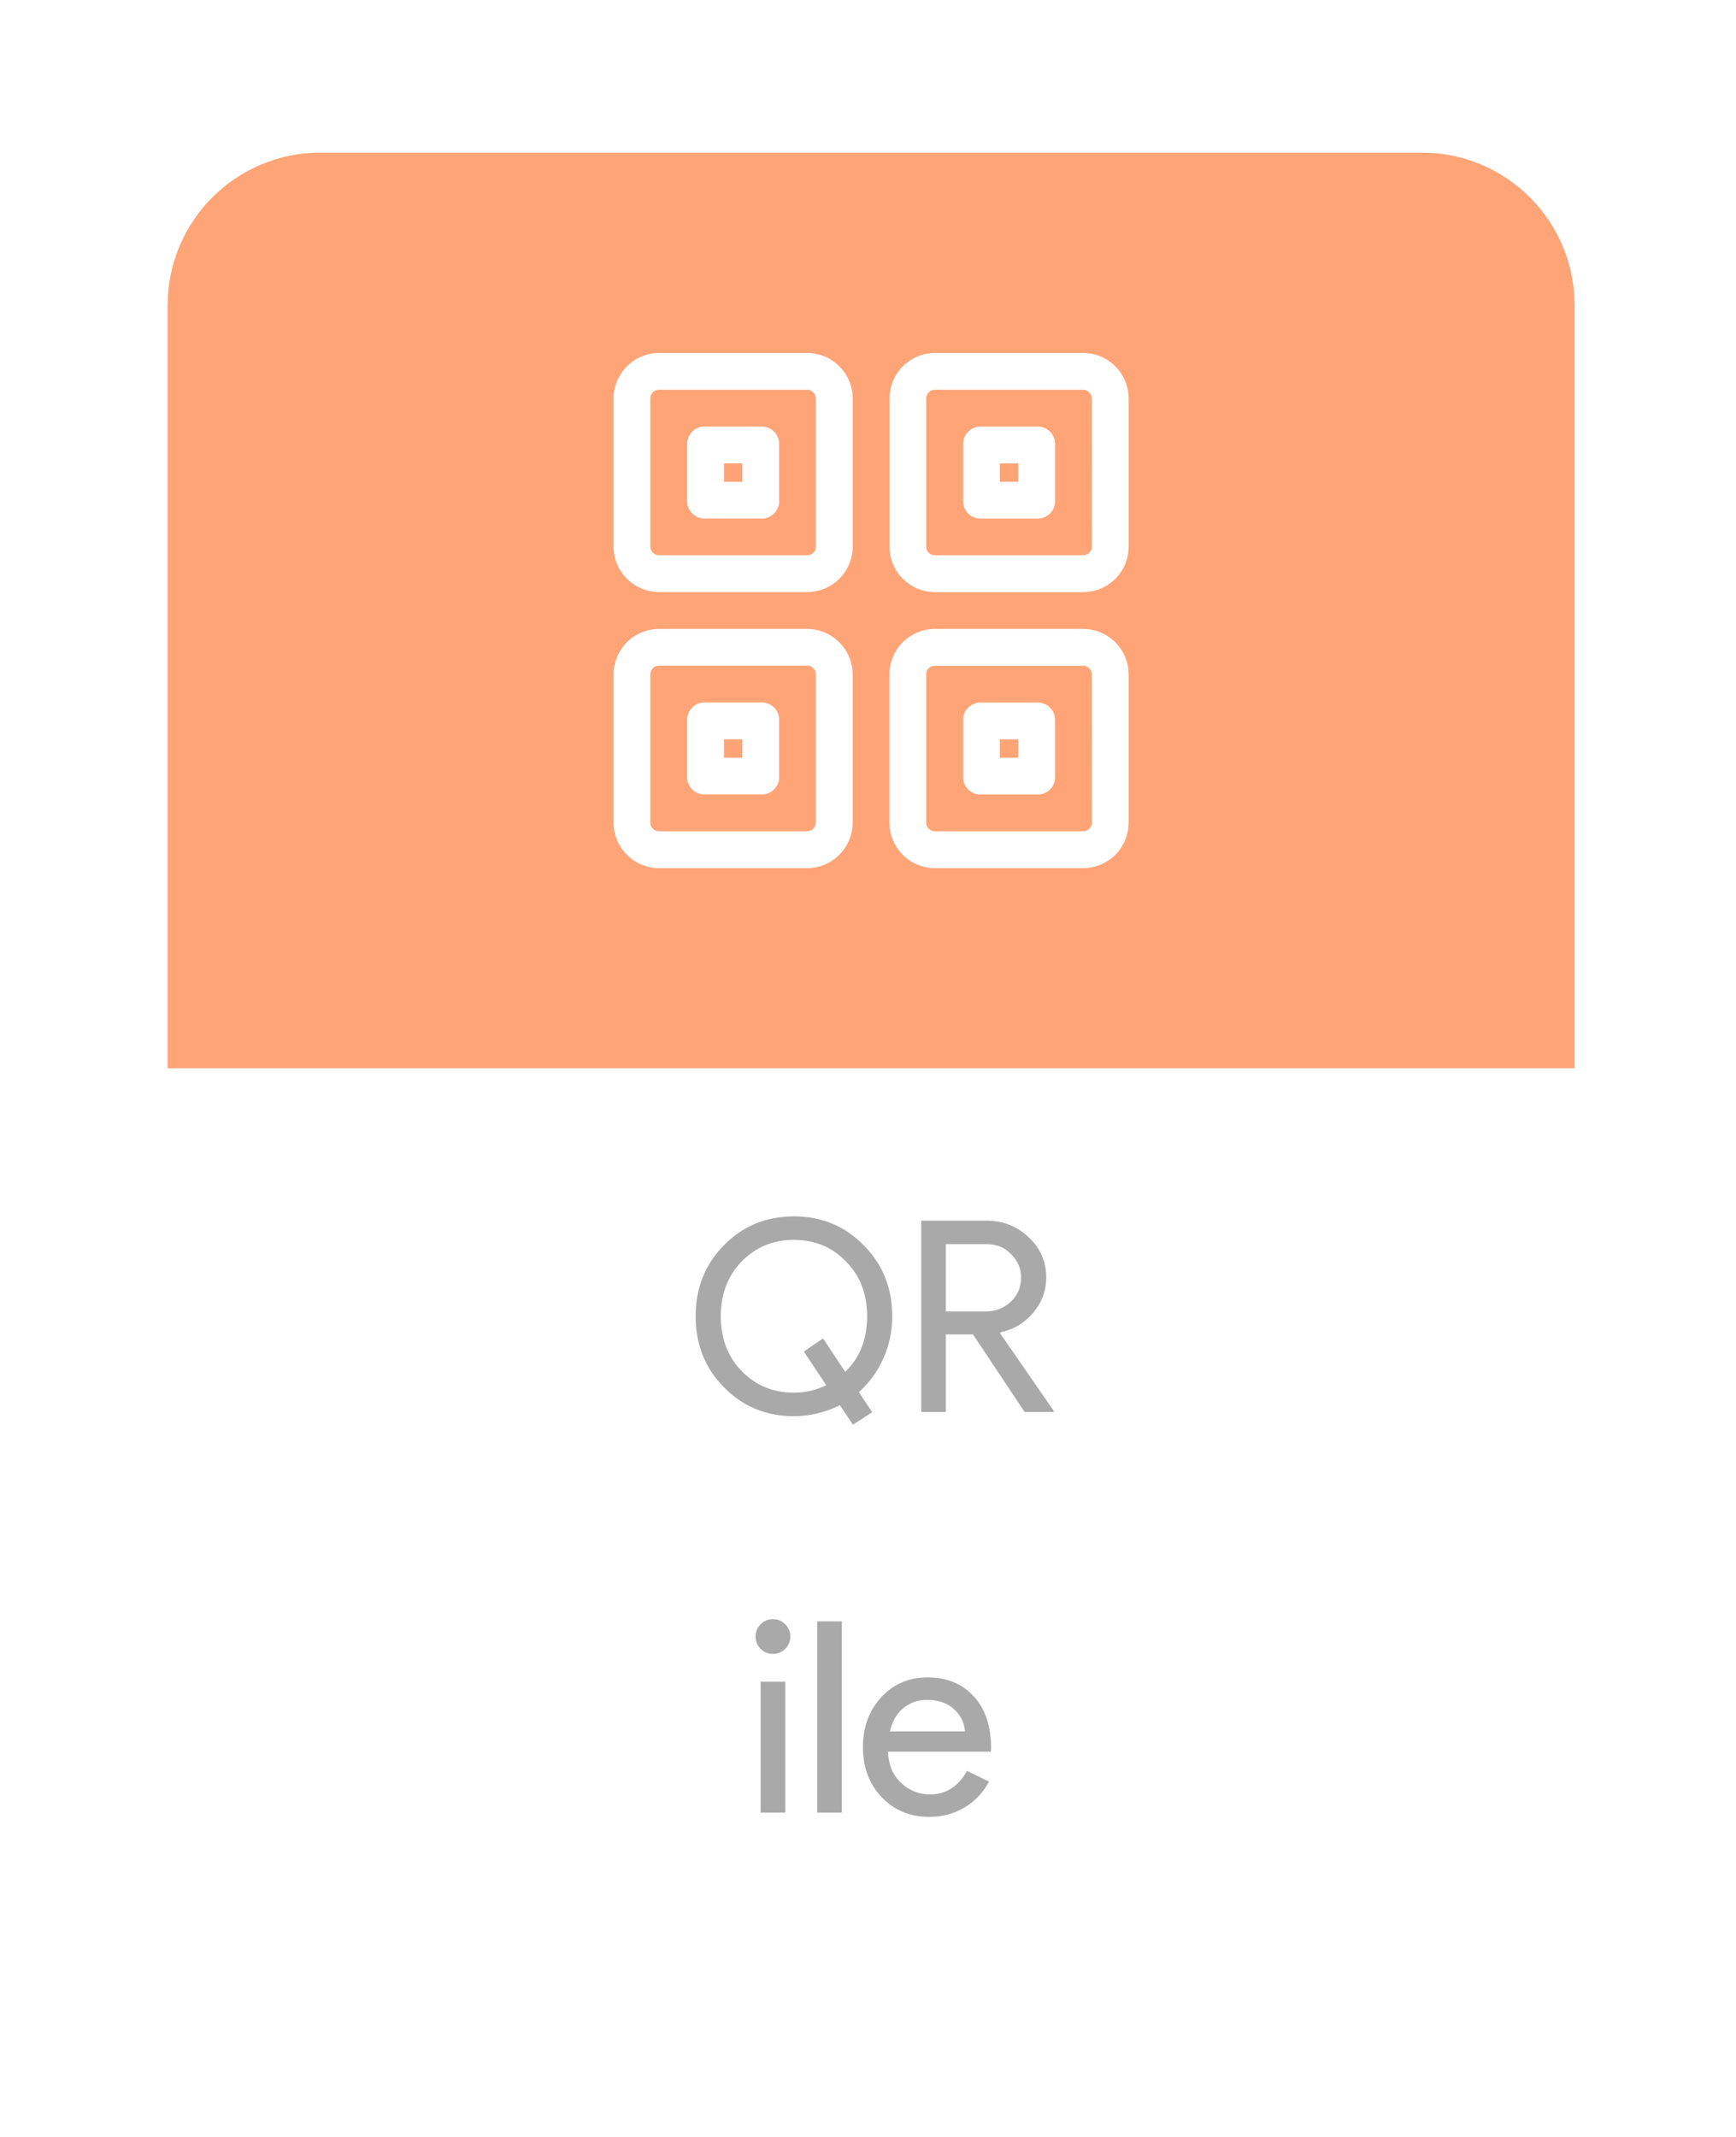 <svg width="91" height="112" viewBox="0 0 91 112" fill="none" xmlns="http://www.w3.org/2000/svg">
<g opacity="0.6" filter="url(#filter0_d_1_234)">
<path d="M8.787 15C8.787 10.582 12.369 7 16.787 7H74.537C78.955 7 82.537 10.582 82.537 15V55H8.787V15Z" fill="#FF671D"/>
<g clip-path="url(#clip0_1_234)">
<path d="M42.282 17.5H34.573C34.255 17.497 33.94 17.557 33.646 17.677C33.352 17.797 33.086 17.974 32.861 18.199C32.637 18.424 32.459 18.691 32.339 18.984C32.219 19.278 32.159 19.593 32.162 19.91V27.62C32.159 27.938 32.219 28.253 32.339 28.547C32.459 28.84 32.637 29.107 32.861 29.332C33.086 29.556 33.352 29.734 33.646 29.854C33.94 29.974 34.255 30.034 34.573 30.031H42.282C42.6 30.035 42.916 29.975 43.21 29.855C43.505 29.735 43.772 29.558 43.997 29.334C44.222 29.109 44.4 28.842 44.521 28.548C44.641 28.253 44.701 27.938 44.698 27.62V19.91C44.701 19.593 44.641 19.277 44.521 18.983C44.4 18.689 44.222 18.422 43.997 18.197C43.772 17.973 43.505 17.795 43.21 17.676C42.916 17.556 42.6 17.496 42.282 17.5V17.5ZM42.765 27.62C42.769 27.685 42.759 27.749 42.736 27.809C42.713 27.87 42.678 27.924 42.632 27.97C42.586 28.015 42.532 28.051 42.471 28.074C42.411 28.097 42.347 28.107 42.282 28.103H34.573C34.508 28.107 34.444 28.097 34.384 28.074C34.323 28.051 34.269 28.015 34.223 27.97C34.177 27.924 34.142 27.87 34.119 27.809C34.096 27.749 34.086 27.685 34.09 27.62V19.91C34.086 19.846 34.096 19.782 34.119 19.721C34.142 19.661 34.177 19.607 34.223 19.561C34.269 19.515 34.323 19.48 34.384 19.457C34.444 19.434 34.508 19.424 34.573 19.428H42.282C42.347 19.424 42.411 19.434 42.471 19.457C42.532 19.48 42.586 19.515 42.632 19.561C42.678 19.607 42.713 19.661 42.736 19.721C42.759 19.782 42.769 19.846 42.765 19.91V27.62Z" fill="white"/>
<path d="M39.877 21.358H36.986C36.857 21.349 36.728 21.369 36.607 21.414C36.487 21.46 36.377 21.531 36.286 21.622C36.194 21.713 36.123 21.822 36.078 21.943C36.032 22.063 36.012 22.192 36.02 22.321V25.212C36.012 25.341 36.031 25.47 36.077 25.591C36.123 25.711 36.194 25.821 36.285 25.912C36.376 26.003 36.485 26.074 36.606 26.12C36.727 26.165 36.856 26.185 36.984 26.177H39.876C40.005 26.185 40.133 26.165 40.254 26.12C40.375 26.074 40.484 26.003 40.575 25.912C40.667 25.821 40.737 25.711 40.783 25.591C40.829 25.47 40.848 25.341 40.84 25.212V22.321C40.848 22.192 40.828 22.064 40.783 21.943C40.737 21.823 40.666 21.714 40.575 21.623C40.484 21.532 40.375 21.461 40.255 21.415C40.134 21.369 40.006 21.35 39.877 21.358ZM38.911 24.25H37.948V23.283H38.911V24.25ZM56.752 17.5H49.031C48.714 17.497 48.4 17.558 48.107 17.679C47.813 17.799 47.547 17.977 47.323 18.201C47.099 18.425 46.922 18.692 46.803 18.985C46.683 19.279 46.623 19.593 46.626 19.91V27.62C46.622 27.938 46.682 28.253 46.801 28.547C46.921 28.841 47.097 29.108 47.321 29.333C47.545 29.558 47.812 29.736 48.106 29.857C48.399 29.977 48.714 30.038 49.031 30.036H56.745C57.063 30.04 57.38 29.98 57.675 29.86C57.969 29.74 58.237 29.563 58.463 29.337C58.688 29.112 58.866 28.845 58.986 28.55C59.106 28.255 59.166 27.939 59.162 27.62V19.91C59.165 19.593 59.105 19.278 58.985 18.984C58.865 18.69 58.688 18.423 58.463 18.199C58.239 17.974 57.972 17.797 57.678 17.677C57.384 17.557 57.069 17.497 56.752 17.5ZM57.234 27.62C57.238 27.685 57.228 27.749 57.205 27.809C57.182 27.869 57.147 27.924 57.101 27.97C57.056 28.015 57.001 28.051 56.941 28.074C56.88 28.097 56.816 28.106 56.752 28.103H49.031C48.967 28.106 48.903 28.097 48.842 28.074C48.782 28.051 48.727 28.015 48.682 27.97C48.636 27.924 48.601 27.869 48.578 27.809C48.555 27.749 48.545 27.685 48.549 27.62V19.91C48.545 19.846 48.555 19.782 48.578 19.721C48.601 19.661 48.636 19.606 48.682 19.561C48.727 19.515 48.782 19.48 48.842 19.457C48.903 19.434 48.967 19.424 49.031 19.428H56.745C56.809 19.424 56.874 19.434 56.934 19.457C56.994 19.48 57.049 19.515 57.095 19.561C57.14 19.606 57.176 19.661 57.199 19.721C57.221 19.782 57.231 19.846 57.227 19.91L57.234 27.62Z" fill="white"/>
<path d="M54.341 21.358H51.45C51.321 21.35 51.192 21.369 51.071 21.415C50.951 21.461 50.841 21.531 50.75 21.623C50.659 21.714 50.588 21.823 50.542 21.944C50.497 22.065 50.477 22.194 50.485 22.322V25.214C50.477 25.343 50.497 25.471 50.542 25.592C50.588 25.713 50.659 25.822 50.75 25.913C50.841 26.005 50.951 26.075 51.071 26.121C51.192 26.167 51.321 26.186 51.45 26.178H54.341C54.47 26.186 54.599 26.167 54.719 26.121C54.84 26.075 54.95 26.005 55.041 25.913C55.132 25.822 55.203 25.713 55.248 25.592C55.294 25.471 55.314 25.343 55.306 25.214V22.322C55.314 22.194 55.294 22.065 55.248 21.944C55.203 21.823 55.132 21.714 55.041 21.623C54.95 21.531 54.84 21.461 54.719 21.415C54.599 21.369 54.47 21.35 54.341 21.358V21.358ZM53.377 24.249H52.412V23.286H53.377V24.249ZM32.162 42.09C32.159 42.407 32.219 42.722 32.339 43.016C32.459 43.31 32.637 43.577 32.861 43.801C33.086 44.026 33.352 44.203 33.646 44.323C33.94 44.443 34.255 44.503 34.573 44.5H42.282C42.6 44.503 42.915 44.443 43.209 44.323C43.502 44.203 43.769 44.026 43.994 43.801C44.218 43.577 44.396 43.31 44.516 43.016C44.636 42.722 44.696 42.407 44.693 42.09V34.369C44.695 34.052 44.635 33.738 44.514 33.445C44.394 33.151 44.216 32.885 43.992 32.661C43.768 32.437 43.501 32.26 43.207 32.141C42.914 32.021 42.599 31.961 42.282 31.964H34.573C34.256 31.961 33.941 32.021 33.648 32.141C33.354 32.26 33.087 32.437 32.863 32.661C32.639 32.885 32.461 33.151 32.341 33.445C32.22 33.738 32.16 34.052 32.162 34.369V42.09ZM34.09 34.369C34.086 34.305 34.096 34.24 34.119 34.18C34.142 34.12 34.177 34.065 34.223 34.02C34.269 33.974 34.323 33.939 34.383 33.916C34.444 33.893 34.508 33.883 34.573 33.887H42.282C42.347 33.883 42.411 33.893 42.471 33.916C42.532 33.939 42.586 33.974 42.632 34.02C42.678 34.065 42.713 34.12 42.736 34.18C42.759 34.24 42.769 34.305 42.765 34.369V42.083C42.769 42.147 42.759 42.212 42.736 42.272C42.713 42.332 42.678 42.387 42.632 42.433C42.586 42.478 42.532 42.514 42.471 42.536C42.411 42.559 42.347 42.569 42.282 42.565H34.573C34.508 42.569 34.444 42.559 34.383 42.536C34.323 42.514 34.269 42.478 34.223 42.433C34.177 42.387 34.142 42.332 34.119 42.272C34.096 42.212 34.086 42.147 34.09 42.083V34.369Z" fill="white"/>
<path d="M36.984 40.639H39.876C40.005 40.646 40.133 40.627 40.254 40.581C40.375 40.535 40.484 40.465 40.575 40.373C40.667 40.282 40.737 40.173 40.783 40.052C40.829 39.931 40.848 39.803 40.84 39.674V36.782C40.848 36.654 40.829 36.525 40.783 36.404C40.737 36.283 40.667 36.174 40.575 36.083C40.484 35.992 40.375 35.921 40.254 35.875C40.133 35.829 40.005 35.81 39.876 35.818H36.984C36.855 35.81 36.726 35.829 36.605 35.875C36.485 35.921 36.375 35.992 36.284 36.084C36.192 36.175 36.122 36.285 36.076 36.406C36.031 36.527 36.011 36.656 36.02 36.785V39.676C36.012 39.805 36.032 39.934 36.078 40.054C36.124 40.174 36.195 40.283 36.286 40.374C36.377 40.465 36.486 40.536 36.607 40.581C36.727 40.627 36.856 40.646 36.984 40.639V40.639ZM37.949 37.747H38.911V38.712H37.948L37.949 37.747ZM56.752 31.964H49.031C48.714 31.961 48.399 32.021 48.105 32.141C47.811 32.261 47.544 32.438 47.32 32.663C47.095 32.888 46.918 33.154 46.798 33.448C46.678 33.742 46.618 34.057 46.621 34.374V42.084C46.617 42.402 46.677 42.718 46.796 43.012C46.916 43.307 47.093 43.574 47.318 43.799C47.542 44.024 47.81 44.202 48.104 44.322C48.398 44.443 48.714 44.503 49.031 44.5H56.745C57.063 44.504 57.38 44.444 57.675 44.324C57.969 44.205 58.237 44.027 58.463 43.802C58.688 43.577 58.866 43.309 58.986 43.014C59.106 42.719 59.166 42.403 59.162 42.084V34.374C59.165 34.057 59.105 33.742 58.985 33.448C58.865 33.154 58.688 32.888 58.463 32.663C58.239 32.438 57.972 32.261 57.678 32.141C57.384 32.021 57.069 31.961 56.752 31.964ZM57.234 42.084C57.238 42.149 57.228 42.213 57.205 42.273C57.182 42.334 57.147 42.388 57.101 42.434C57.056 42.479 57.001 42.515 56.941 42.538C56.88 42.561 56.816 42.571 56.752 42.567H49.031C48.967 42.571 48.903 42.561 48.842 42.538C48.782 42.515 48.727 42.479 48.682 42.434C48.636 42.388 48.601 42.334 48.578 42.273C48.555 42.213 48.545 42.149 48.549 42.084V34.374C48.545 34.31 48.555 34.246 48.578 34.185C48.601 34.125 48.636 34.071 48.682 34.025C48.727 33.979 48.782 33.944 48.842 33.921C48.903 33.898 48.967 33.888 49.031 33.892H56.745C56.809 33.888 56.874 33.898 56.934 33.921C56.994 33.944 57.049 33.979 57.095 34.025C57.14 34.071 57.176 34.125 57.199 34.185C57.221 34.246 57.231 34.31 57.227 34.374L57.234 42.084Z" fill="white"/>
<path d="M54.341 35.822H51.45C51.321 35.814 51.192 35.833 51.071 35.879C50.951 35.925 50.841 35.995 50.75 36.087C50.659 36.178 50.588 36.287 50.542 36.408C50.497 36.529 50.477 36.658 50.485 36.786V39.678C50.477 39.806 50.497 39.935 50.542 40.056C50.588 40.177 50.659 40.286 50.75 40.377C50.841 40.469 50.951 40.539 51.071 40.585C51.192 40.631 51.321 40.65 51.45 40.642H54.341C54.47 40.65 54.599 40.631 54.719 40.585C54.84 40.539 54.95 40.469 55.041 40.377C55.132 40.286 55.203 40.177 55.248 40.056C55.294 39.935 55.314 39.806 55.306 39.678V36.786C55.314 36.658 55.294 36.529 55.248 36.408C55.203 36.287 55.132 36.178 55.041 36.087C54.95 35.995 54.84 35.925 54.719 35.879C54.599 35.833 54.47 35.814 54.341 35.822V35.822ZM53.375 38.713H52.41V37.748H53.375V38.713Z" fill="white"/>
</g>
<path d="M8.787 55H82.537V95C82.537 99.418 78.955 103 74.537 103H16.787C12.369 103 8.787 99.418 8.787 95V55Z" fill="white"/>
<path d="M45.72 73.014L44.712 73.672L44.026 72.65C43.242 73.033 42.44 73.224 41.618 73.224C40.162 73.224 38.94 72.72 37.95 71.712C36.961 70.713 36.466 69.472 36.466 67.988C36.466 66.504 36.961 65.263 37.95 64.264C38.94 63.256 40.162 62.752 41.618 62.752C43.074 62.752 44.297 63.261 45.286 64.278C46.276 65.277 46.77 66.513 46.77 67.988C46.77 68.772 46.616 69.505 46.308 70.186C46.01 70.867 45.58 71.46 45.02 71.964L45.72 73.014ZM41.618 71.992C42.216 71.992 42.78 71.861 43.312 71.6L42.136 69.836L43.144 69.15L44.306 70.9C45.072 70.163 45.454 69.192 45.454 67.988C45.454 66.821 45.086 65.865 44.348 65.118C43.62 64.362 42.71 63.984 41.618 63.984C40.526 63.984 39.612 64.362 38.874 65.118C38.146 65.874 37.782 66.831 37.782 67.988C37.782 69.145 38.146 70.102 38.874 70.858C39.612 71.614 40.526 71.992 41.618 71.992ZM49.578 64.208V67.736H51.65C52.173 67.736 52.616 67.568 52.98 67.232C53.344 66.887 53.526 66.462 53.526 65.958C53.526 65.491 53.354 65.085 53.008 64.74C52.672 64.385 52.248 64.208 51.734 64.208H49.578ZM49.578 73H48.29V62.976H51.706C52.574 62.976 53.312 63.265 53.918 63.844C54.534 64.413 54.842 65.118 54.842 65.958C54.842 66.649 54.614 67.265 54.156 67.806C53.708 68.338 53.139 68.679 52.448 68.828L52.42 68.87L55.234 72.944V73H53.708L51.006 68.94H49.578V73ZM41.427 84.774C41.427 85.026 41.338 85.241 41.161 85.418C40.983 85.595 40.769 85.684 40.517 85.684C40.265 85.684 40.05 85.595 39.873 85.418C39.695 85.241 39.607 85.026 39.607 84.774C39.607 84.522 39.695 84.307 39.873 84.13C40.05 83.953 40.265 83.864 40.517 83.864C40.769 83.864 40.983 83.953 41.161 84.13C41.338 84.307 41.427 84.522 41.427 84.774ZM41.161 87.14V94H39.873V87.14H41.161ZM44.125 83.976V94H42.837V83.976H44.125ZM48.706 94.224C47.698 94.224 46.867 93.879 46.214 93.188C45.56 92.497 45.234 91.625 45.234 90.57C45.234 89.525 45.551 88.657 46.186 87.966C46.821 87.266 47.633 86.916 48.622 86.916C49.639 86.916 50.447 87.247 51.044 87.91C51.651 88.563 51.954 89.483 51.954 90.668L51.94 90.808H46.55C46.569 91.48 46.792 92.021 47.222 92.432C47.651 92.843 48.164 93.048 48.762 93.048C49.583 93.048 50.227 92.637 50.694 91.816L51.842 92.376C51.534 92.955 51.105 93.407 50.554 93.734C50.013 94.061 49.397 94.224 48.706 94.224ZM46.648 89.744H50.582C50.544 89.268 50.349 88.876 49.994 88.568C49.648 88.251 49.182 88.092 48.594 88.092C48.108 88.092 47.688 88.241 47.334 88.54C46.989 88.839 46.76 89.24 46.648 89.744Z" fill="#6F6F6F"/>
</g>
<defs>
<filter id="filter0_d_1_234" x="0.787" y="0" width="89.75" height="112" filterUnits="userSpaceOnUse" color-interpolation-filters="sRGB">
<feFlood flood-opacity="0" result="BackgroundImageFix"/>
<feColorMatrix in="SourceAlpha" type="matrix" values="0 0 0 0 0 0 0 0 0 0 0 0 0 0 0 0 0 0 127 0" result="hardAlpha"/>
<feOffset dy="1"/>
<feGaussianBlur stdDeviation="4"/>
<feComposite in2="hardAlpha" operator="out"/>
<feColorMatrix type="matrix" values="0 0 0 0 0 0 0 0 0 0 0 0 0 0 0 0 0 0 0.16 0"/>
<feBlend mode="normal" in2="BackgroundImageFix" result="effect1_dropShadow_1_234"/>
<feBlend mode="normal" in="SourceGraphic" in2="effect1_dropShadow_1_234" result="shape"/>
</filter>
<clipPath id="clip0_1_234">
<rect width="27" height="27" fill="white" transform="translate(32.162 17.5)"/>
</clipPath>
</defs>
</svg>
